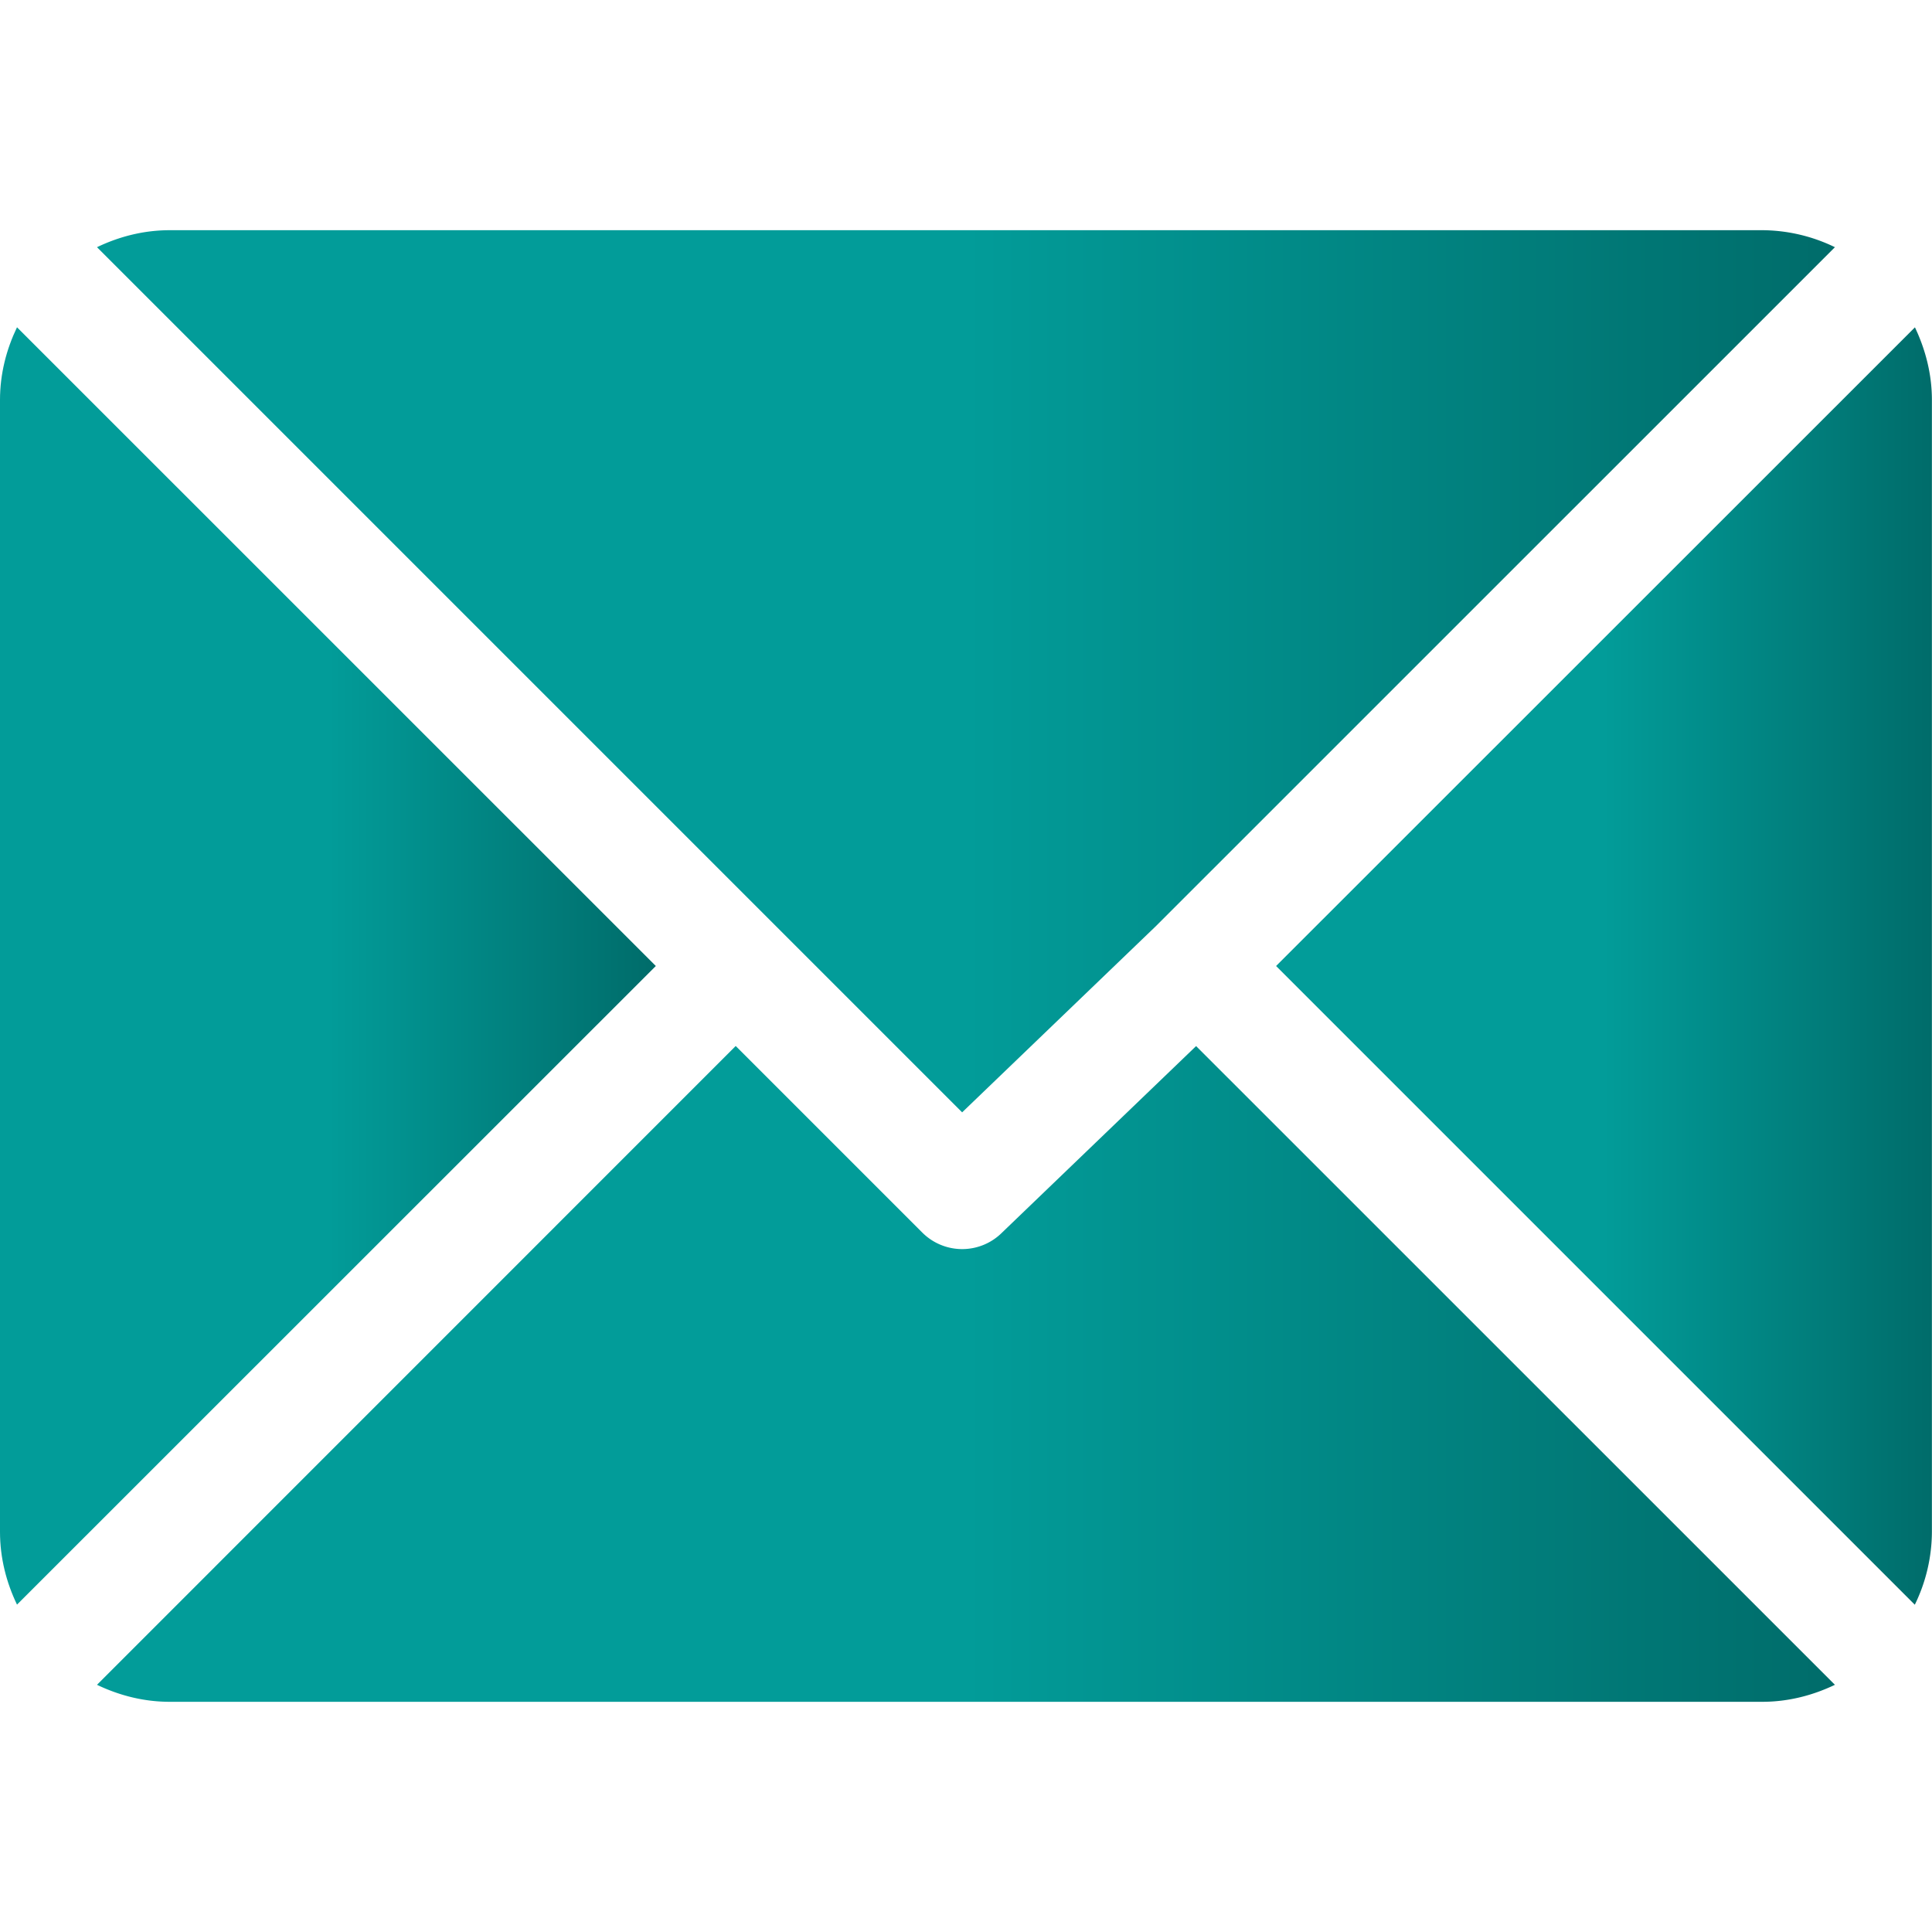 <svg width="20" height="20" fill="none" xmlns="http://www.w3.org/2000/svg"><path d="M18.241 2.383H1.757c-.27 0-.524.066-.753.176l8.956 8.956 2.007-1.929 7.028-7.027a1.737 1.737 0 00-.754-.176z" fill="url(#paint0_linear)"/><path d="M19.824 3.388L13.21 10l6.612 6.612a1.73 1.73 0 00.177-.753V4.141c0-.27-.067-.524-.176-.753z" fill="url(#paint1_linear)"/><path d="M.176 3.388C.066 3.617 0 3.87 0 4.14v11.718c0 .27.066.524.176.753L6.789 10 .176 3.388z" fill="url(#paint2_linear)"/><path d="M12.382 10.829l-2.007 1.929a.584.584 0 01-.829 0l-1.93-1.93-6.612 6.613c.23.11.483.176.753.176h16.485c.27 0 .523-.066.753-.176l-6.613-6.612z" fill="url(#paint3_linear)"/><defs><linearGradient id="paint0_linear" x1="9.999" y1="2.383" x2="18.995" y2="2.383" gradientUnits="userSpaceOnUse"><stop stop-color="#029C99"/><stop offset="1" stop-color="#006C6A"/></linearGradient><linearGradient id="paint1_linear" x1="16.605" y1="3.388" x2="20" y2="3.388" gradientUnits="userSpaceOnUse"><stop stop-color="#029C99"/><stop offset="1" stop-color="#006C6A"/></linearGradient><linearGradient id="paint2_linear" x1="3.394" y1="3.388" x2="6.789" y2="3.388" gradientUnits="userSpaceOnUse"><stop stop-color="#029C99"/><stop offset="1" stop-color="#006C6A"/></linearGradient><linearGradient id="paint3_linear" x1="9.999" y1="10.829" x2="18.995" y2="10.829" gradientUnits="userSpaceOnUse"><stop stop-color="#029C99"/><stop offset="1" stop-color="#006C6A"/></linearGradient></defs></svg>